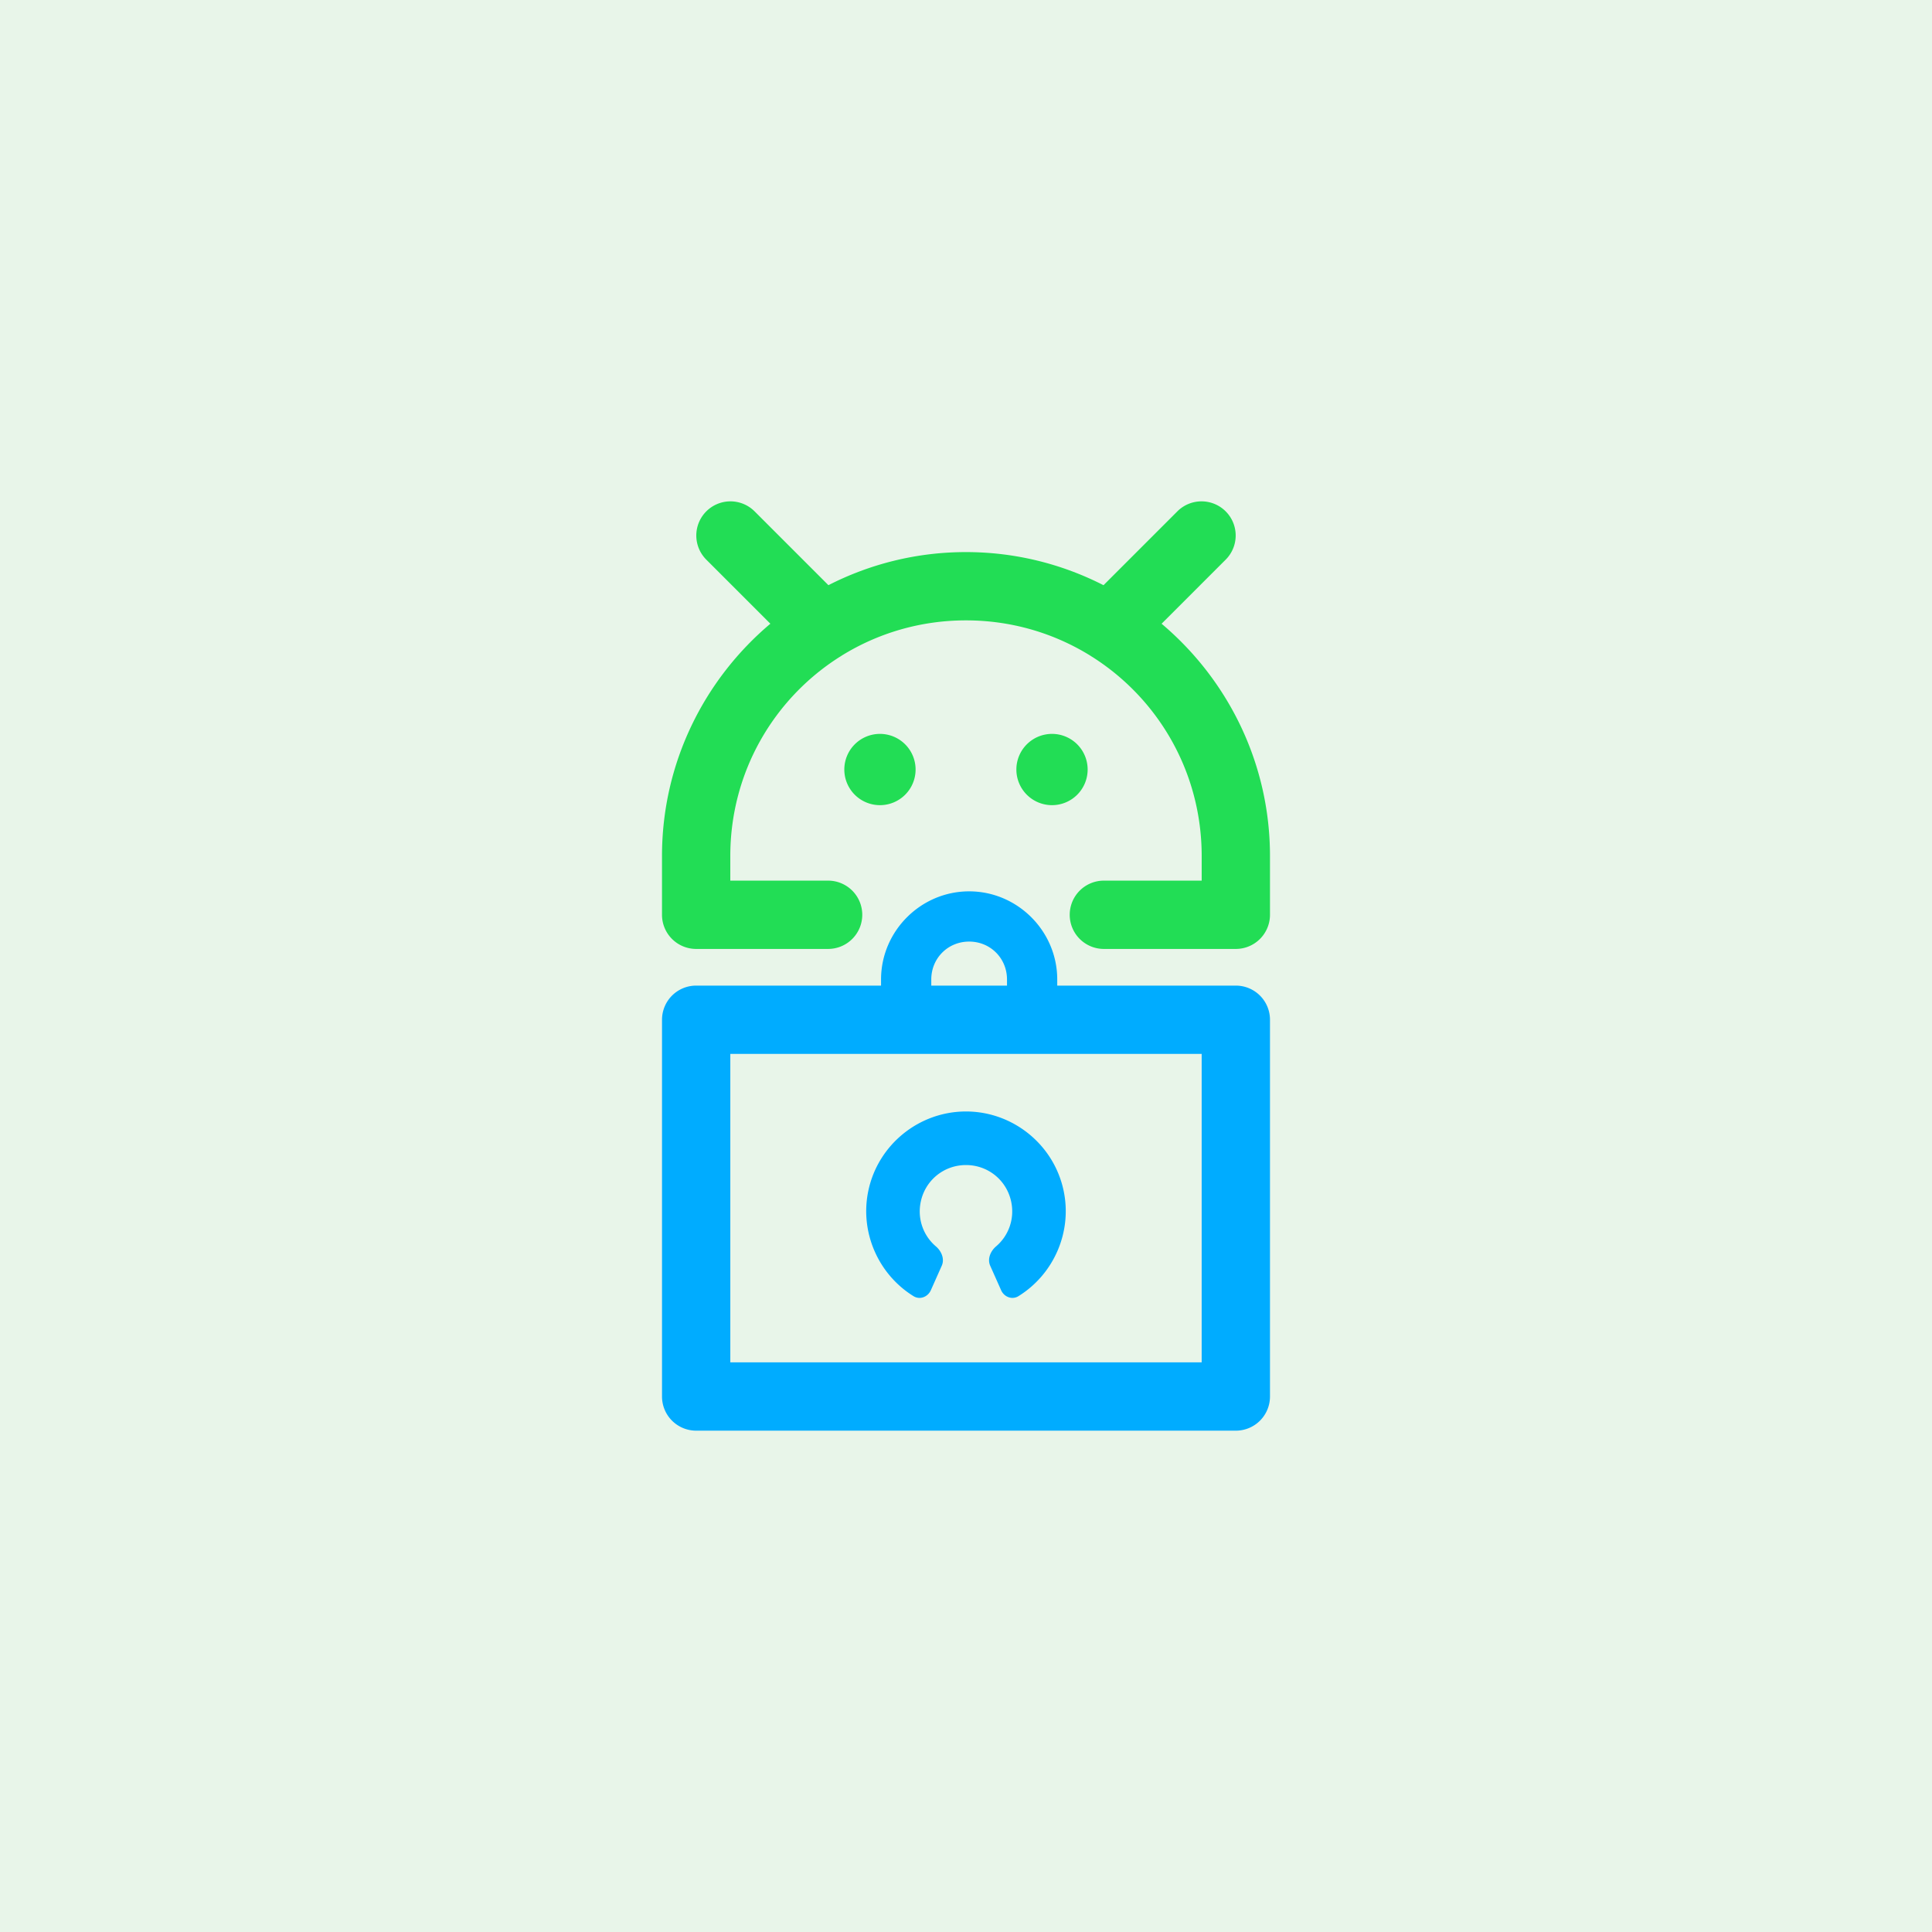 <?xml version="1.0" encoding="UTF-8"?>
<svg fill="none" version="1.1" viewBox="0 0 108 108" xmlns="http://www.w3.org/2000/svg">
	<g display="none">
		<g display="inline" fill="none">
			<path d="m164.44 67.31v-4.803c0-5.193 4.21-9.403 9.403-9.403s9.403 4.21 9.403 9.403v4.633" display="inline" stroke="#000" stroke-linejoin="round" stroke-width="7.5"/>
			<path d="m168.94 107.08a10.901 10.901 0 0 1-6.229-12.225 10.901 10.901 0 0 1 10.663-8.635 10.901 10.901 0 0 1 10.663 8.635 10.901 10.901 0 0 1-6.229 12.225" stroke="#010101" stroke-linejoin="round" stroke-width="8"/>
			<rect x="133.08" y="68.526" width="80.583" height="56.254" display="inline" fill="none" stroke="#010101" stroke-linecap="round" stroke-linejoin="round" stroke-width="10.2"/>
			<path d="m133.08 44.088c0-22.253 18.039-40.292 40.292-40.292s40.292 18.039 40.292 40.292" display="inline" stroke="#000" stroke-linecap="round" stroke-width="10.2"/>
			<path d="m151.95 9.965-13.744-13.744" display="inline" fill="none" stroke="#000" stroke-linecap="round" stroke-width="10.2"/>
			<path d="m194.8 9.965 13.744-13.744" display="inline" fill="none" stroke="#000" stroke-linecap="round" stroke-width="10.2"/>
			<ellipse cx="160.53" cy="31.164" rx="5.321" ry="5.321" fill="#000"/>
			<ellipse cx="186.22" cy="31.164" rx="5.321" ry="5.321" fill="#000"/>
			<path d="m133.08 44.088v8.767h19.704" fill="none" stroke="#000" stroke-linecap="round" stroke-linejoin="round" stroke-width="10.2"/>
			<path d="m213.67 44.088v8.767h-19.704" fill="none" stroke="#000" stroke-linecap="round" stroke-linejoin="round" stroke-width="10.2"/>
		</g>
	</g>
	<g id="background">
		<path d="m0 0h108v108h-108z" fill="#e8f5e9" stroke-linecap="round" stroke-width="59.723"/>
		<path d="m54.176 49.827c-2.703 0-4.925 2.222-4.925 4.925v0.344h-10.335a1.909 1.909 0 0 0-1.909 1.909v21.06a1.909 1.909 0 0 0 1.909 1.91h30.168a1.909 1.909 0 0 0 1.909-1.91v-21.06a1.909 1.909 0 0 0-1.909-1.909h-9.984v-0.344c0-2.703-2.221-4.925-4.924-4.925zm0 2.808c1.185 0 2.116 0.931 2.116 2.117v0.344h-4.233v-0.344c0-1.185 0.931-2.117 2.117-2.117zm-13.351 6.279h26.349v17.241h-26.349zm13.175 3.218c-2.625 0-4.911 1.851-5.457 4.419-0.493 2.321 0.55 4.685 2.526 5.907 0.351 0.217 0.798 0.044 0.966-0.334l0.61-1.369c0.168-0.378-0.014-0.814-0.328-1.081-0.707-0.601-1.047-1.549-0.845-2.5 0.255-1.202 1.298-2.047 2.527-2.047 1.229 0 2.272 0.845 2.527 2.047 0.202 0.951-0.138 1.899-0.845 2.5-0.314 0.267-0.496 0.703-0.328 1.081l0.61 1.369c0.168 0.378 0.614 0.551 0.966 0.334 1.976-1.222 3.02-3.586 2.526-5.907-0.546-2.568-2.832-4.419-5.457-4.419z" color="#000000" fill="#00acff" stroke-linejoin="round" style="-inkscape-stroke:none"/>
	</g>
	<g id="foreground">
		<path d="m40.833 28.026a1.909 1.909 0 0 0-1.35 0.559 1.909 1.909 0 0 0 0 2.7l3.581 3.581c-3.7 3.121-6.058 7.787-6.058 12.989v3.282a1.909 1.909 0 0 0 1.909 1.909h7.376a1.909 1.909 0 0 0 1.91-1.909 1.909 1.909 0 0 0-1.91-1.909h-5.467v-1.373c0-4.692 2.43-8.793 6.104-11.127a1.909 1.909 0 0 0 0.132-0.084c2.013-1.245 4.389-1.965 6.939-1.965 2.552 0 4.929 0.721 6.943 1.968a1.909 1.909 0 0 0 0.126 0.08c3.675 2.333 6.107 6.435 6.107 11.128v1.373h-5.468a1.909 1.909 0 0 0-1.909 1.909 1.909 1.909 0 0 0 1.909 1.909h7.377a1.909 1.909 0 0 0 1.909-1.909v-3.282c0-5.202-2.359-9.867-6.059-12.988l3.582-3.582a1.909 1.909 0 0 0 0-2.7 1.909 1.909 0 0 0-1.351-0.559 1.909 1.909 0 0 0-1.35 0.559l-4.128 4.128c-2.312-1.18-4.923-1.851-7.689-1.851-2.766 0-5.378 0.67-7.689 1.85l-4.127-4.127a1.909 1.909 0 0 0-1.351-0.559zm8.357 12.999a1.992 1.992 0 0 0-1.992 1.992 1.992 1.992 0 0 0 1.992 1.992 1.992 1.992 0 0 0 1.992-1.992 1.992 1.992 0 0 0-1.992-1.992zm9.618 0a1.992 1.992 0 0 0-1.992 1.992 1.992 1.992 0 0 0 1.992 1.992 1.992 1.992 0 0 0 1.992-1.992 1.992 1.992 0 0 0-1.992-1.992z" color="#000000" fill="#2d5" stroke-linecap="round" style="-inkscape-stroke:none"/>
	</g>
</svg>
